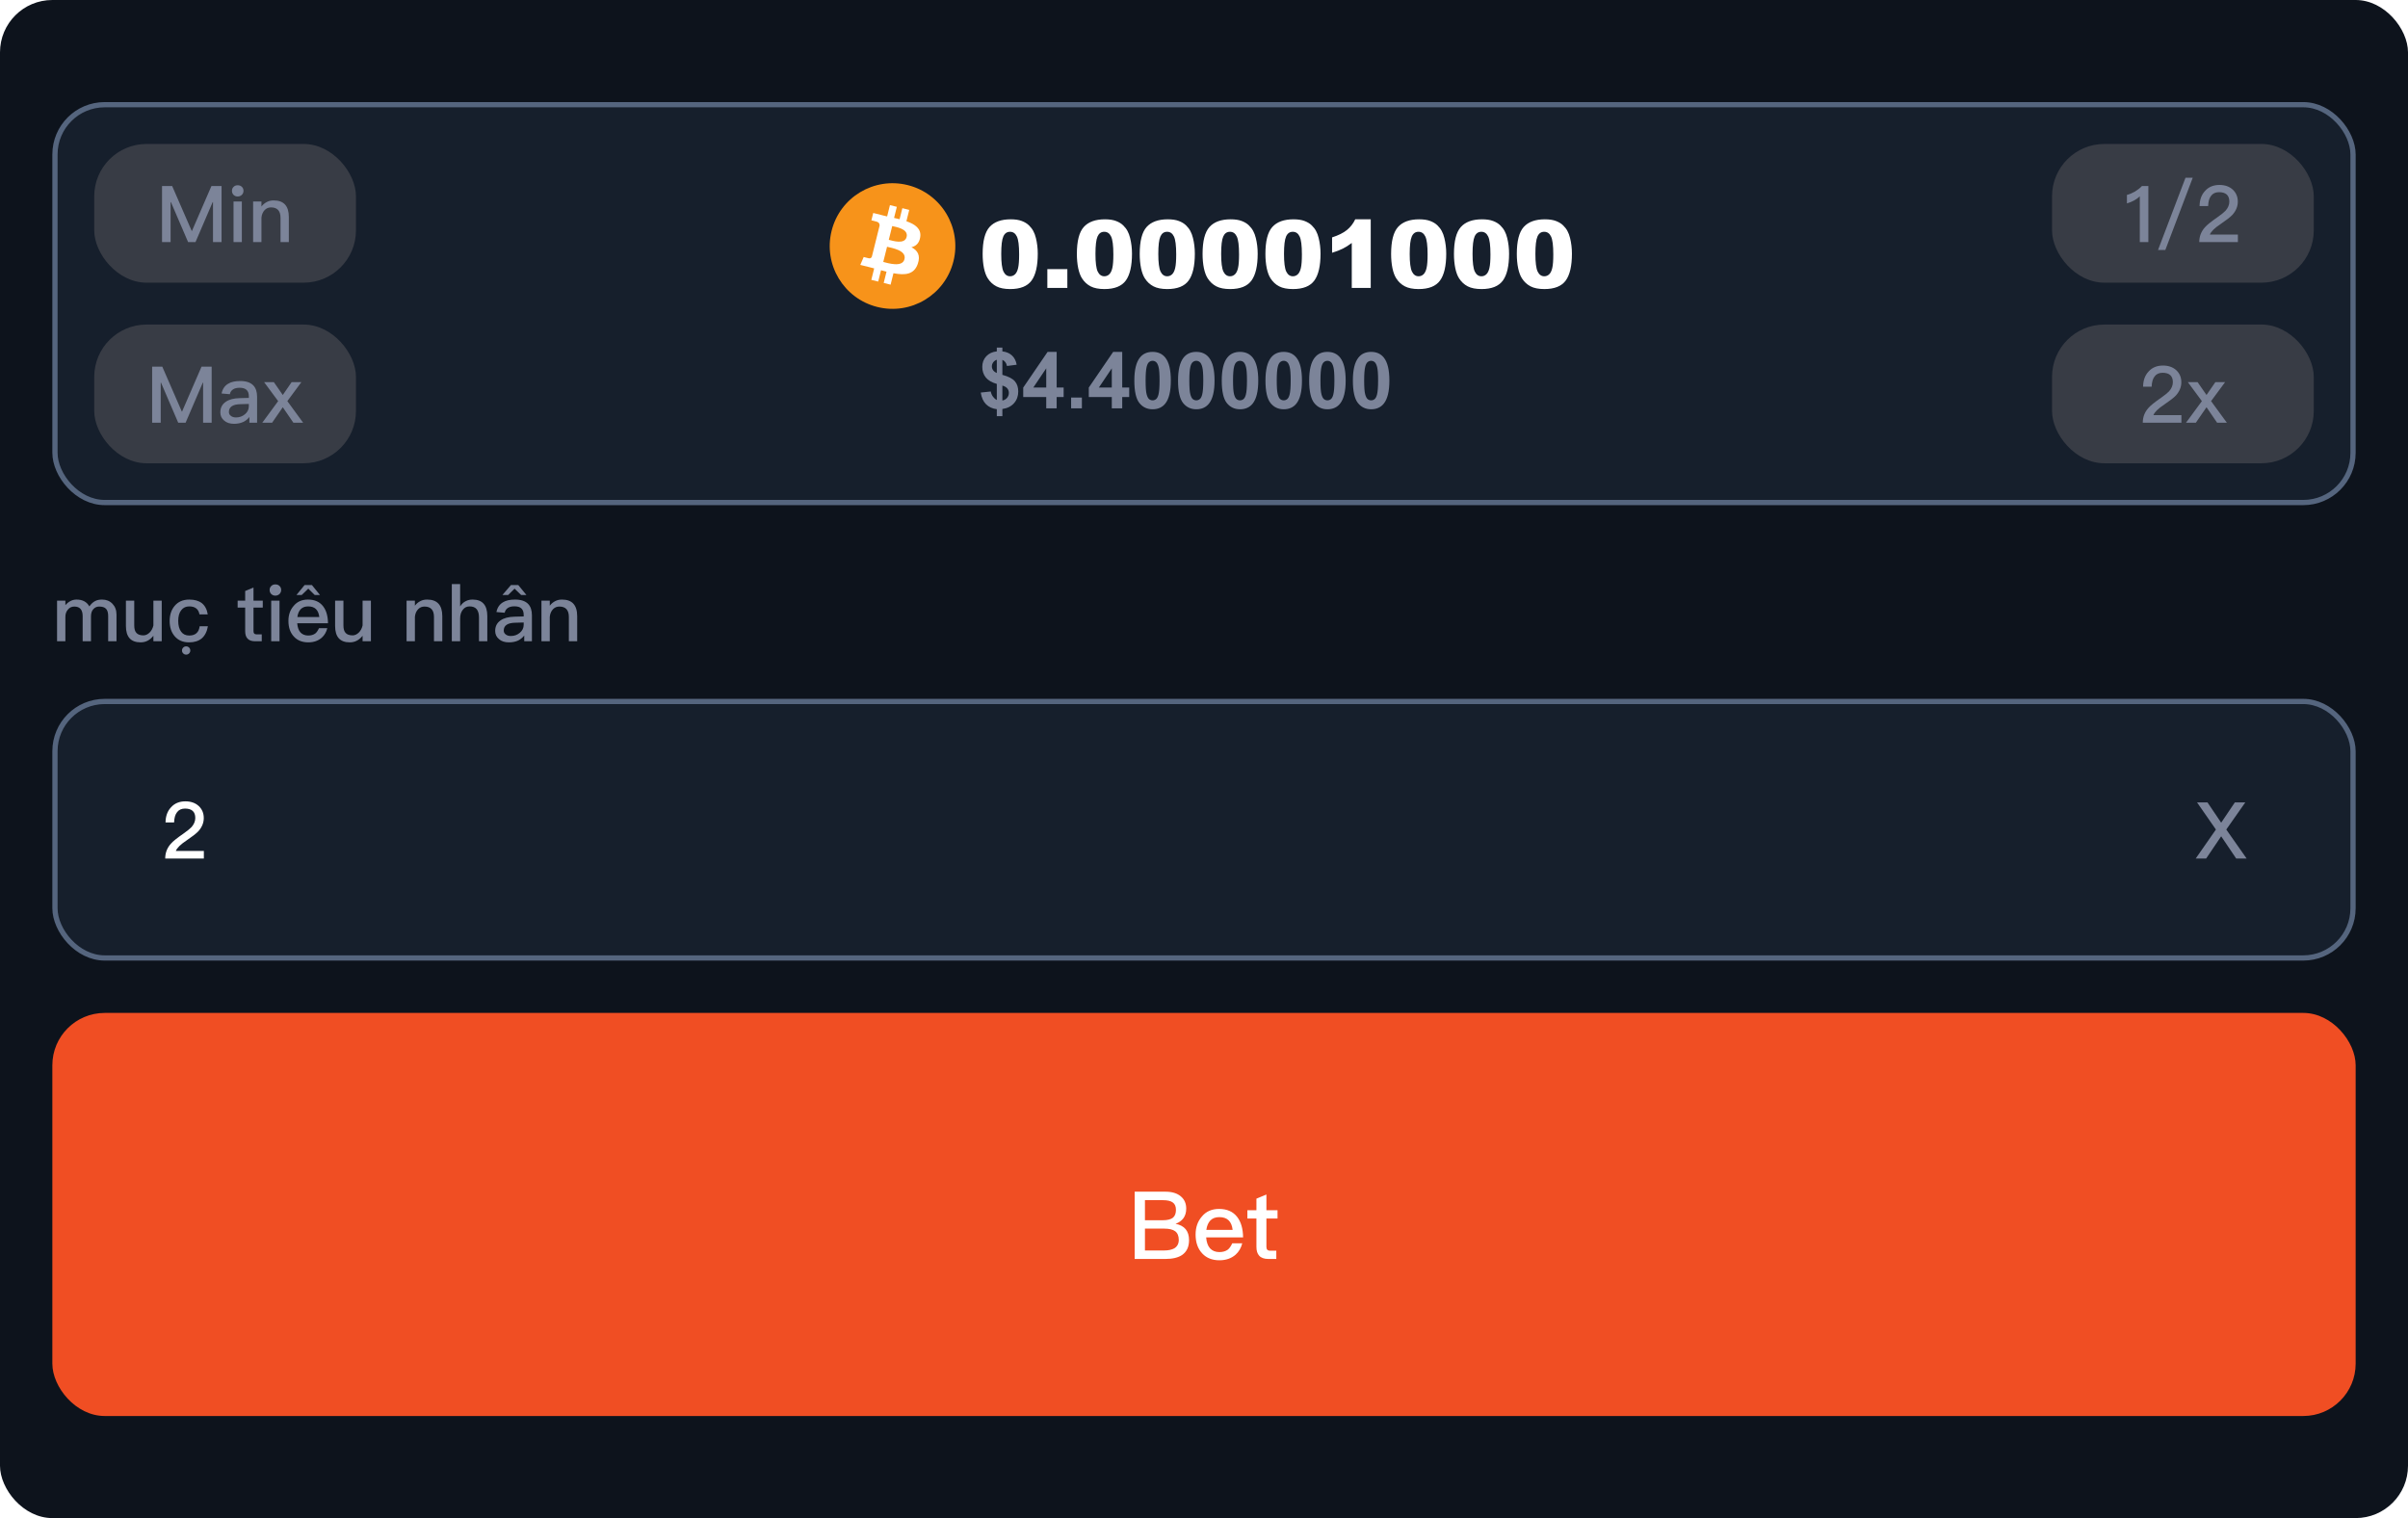 <svg width="460" height="290" viewBox="0 0 460 290" fill="none" xmlns="http://www.w3.org/2000/svg">
<rect width="460" height="290" rx="10" fill="#0D131C"/>
<rect x="10.5" y="20" width="439" height="76" rx="9.5" fill="#161F2C"/>
<rect x="18" y="27.5" width="50" height="26.5" rx="10" fill="#383C45"/>
<path d="M30.954 35.54H32.889L36.624 44.12H36.669L40.389 35.54H42.324V46.25H40.689V38.6H40.629L37.344 46.25H35.934L32.649 38.6H32.589V46.25H30.954V35.54ZM45.406 35.39C45.721 35.39 45.991 35.48 46.201 35.69C46.411 35.885 46.516 36.14 46.516 36.455C46.516 36.77 46.396 37.025 46.186 37.235C45.976 37.43 45.706 37.535 45.406 37.535C45.091 37.535 44.836 37.43 44.626 37.235C44.416 37.025 44.311 36.755 44.311 36.455C44.311 36.14 44.416 35.885 44.626 35.69C44.836 35.48 45.091 35.39 45.406 35.39ZM44.611 38.495H46.201V46.25H44.611V38.495ZM52.283 38.285C54.203 38.285 55.178 39.335 55.178 41.465V46.25H53.588V41.6C53.588 40.28 52.973 39.62 51.773 39.62C51.323 39.62 50.918 39.77 50.588 40.1C50.228 40.46 50.003 40.955 49.943 41.585V46.25H48.353V38.495H49.943V39.455C50.243 39.065 50.588 38.78 50.978 38.585C51.368 38.375 51.803 38.285 52.283 38.285Z" fill="#7C8499"/>
<rect x="18" y="62" width="50" height="26.5" rx="10" fill="#383C45"/>
<path d="M29.065 70.04H31L34.735 78.62H34.78L38.5 70.04H40.435V80.75H38.8V73.1H38.74L35.455 80.75H34.045L30.76 73.1H30.7V80.75H29.065V70.04ZM45.886 72.785C47.026 72.785 47.866 73.07 48.406 73.64C48.871 74.135 49.111 74.855 49.111 75.8V80.75H47.641V79.655C47.341 80.045 46.966 80.36 46.516 80.585C46.006 80.825 45.406 80.96 44.716 80.96C43.906 80.96 43.276 80.75 42.826 80.345C42.331 79.94 42.091 79.415 42.091 78.77C42.091 77.9 42.436 77.225 43.126 76.76C43.756 76.31 44.656 76.085 45.796 76.055L47.536 76.01V75.695C47.536 74.615 46.951 74.075 45.781 74.075C45.286 74.075 44.881 74.165 44.581 74.345C44.221 74.555 43.996 74.87 43.906 75.305L42.331 75.17C42.496 74.33 42.916 73.7 43.576 73.31C44.146 72.95 44.926 72.785 45.886 72.785ZM47.536 77.165L45.901 77.21C44.446 77.24 43.726 77.75 43.726 78.71C43.726 79.01 43.846 79.25 44.101 79.445C44.341 79.64 44.671 79.745 45.076 79.745C45.751 79.745 46.321 79.535 46.801 79.13C47.281 78.725 47.536 78.215 47.536 77.615V77.165ZM50.451 72.995H52.311L54.021 75.455L55.716 72.995H57.576L54.891 76.625L57.906 80.75H56.046L54.021 77.795L51.981 80.75H50.106L53.136 76.625L50.451 72.995Z" fill="#7C8499"/>
<g clip-path="url(#clip0_30_5855)">
<g clip-path="url(#clip1_30_5855)">
<path d="M182.139 49.903C180.537 56.331 174.026 60.244 167.596 58.641C161.169 57.038 157.257 50.526 158.861 44.098C160.463 37.669 166.974 33.756 173.401 35.359C179.83 36.962 183.742 43.474 182.139 49.903L182.139 49.903H182.139Z" fill="#F7931A"/>
<path d="M175.791 45.29C176.03 43.693 174.815 42.835 173.152 42.262L173.691 40.099L172.375 39.771L171.85 41.877C171.503 41.791 171.148 41.71 170.794 41.629L171.323 39.509L170.007 39.181L169.468 41.343C169.181 41.278 168.9 41.214 168.627 41.145L168.628 41.139L166.813 40.685L166.462 42.092C166.462 42.092 167.439 42.316 167.419 42.329C167.952 42.462 168.048 42.816 168.032 43.095L167.418 45.56C167.455 45.569 167.502 45.583 167.555 45.604C167.511 45.593 167.464 45.581 167.416 45.569L166.554 49.021C166.489 49.183 166.324 49.427 165.951 49.334C165.964 49.353 164.994 49.095 164.994 49.095L164.34 50.603L166.054 51.03C166.373 51.11 166.685 51.194 166.993 51.272L166.448 53.46L167.763 53.788L168.303 51.623C168.662 51.721 169.011 51.811 169.352 51.896L168.814 54.05L170.131 54.379L170.676 52.195C172.921 52.62 174.61 52.448 175.32 50.417C175.893 48.782 175.292 47.839 174.111 47.224C174.971 47.025 175.619 46.459 175.792 45.291L175.792 45.29L175.791 45.29ZM172.783 49.509C172.376 51.144 169.623 50.26 168.73 50.039L169.453 47.14C170.346 47.363 173.208 47.804 172.783 49.509H172.783ZM173.19 45.267C172.819 46.754 170.527 45.998 169.784 45.813L170.44 43.184C171.183 43.369 173.577 43.715 173.19 45.267H173.19Z" fill="white"/>
</g>
<path d="M187.715 48.505C187.715 46.056 188.154 44.342 189.033 43.363C189.918 42.385 191.263 41.895 193.067 41.895C193.935 41.895 194.646 42.004 195.203 42.221C195.76 42.432 196.214 42.71 196.565 43.056C196.917 43.395 197.192 43.756 197.392 44.137C197.597 44.512 197.761 44.951 197.884 45.455C198.124 46.416 198.244 47.418 198.244 48.461C198.244 50.799 197.849 52.51 197.058 53.594C196.267 54.678 194.904 55.22 192.971 55.22C191.887 55.22 191.011 55.047 190.343 54.701C189.675 54.355 189.127 53.849 188.699 53.181C188.389 52.706 188.146 52.059 187.97 51.238C187.8 50.412 187.715 49.501 187.715 48.505ZM191.266 48.514C191.266 50.154 191.409 51.276 191.696 51.88C191.989 52.477 192.411 52.776 192.962 52.776C193.325 52.776 193.639 52.65 193.902 52.398C194.172 52.141 194.368 51.736 194.491 51.185C194.62 50.635 194.685 49.776 194.685 48.61C194.685 46.899 194.538 45.751 194.245 45.165C193.958 44.573 193.524 44.277 192.944 44.277C192.353 44.277 191.925 44.579 191.661 45.183C191.397 45.78 191.266 46.891 191.266 48.514ZM200.072 51.414H203.896V55H200.072V51.414ZM205.715 48.505C205.715 46.056 206.154 44.342 207.033 43.363C207.918 42.385 209.263 41.895 211.067 41.895C211.935 41.895 212.646 42.004 213.203 42.221C213.76 42.432 214.214 42.71 214.565 43.056C214.917 43.395 215.192 43.756 215.392 44.137C215.597 44.512 215.761 44.951 215.884 45.455C216.124 46.416 216.244 47.418 216.244 48.461C216.244 50.799 215.849 52.51 215.058 53.594C214.267 54.678 212.904 55.22 210.971 55.22C209.887 55.22 209.011 55.047 208.343 54.701C207.675 54.355 207.127 53.849 206.699 53.181C206.389 52.706 206.146 52.059 205.97 51.238C205.8 50.412 205.715 49.501 205.715 48.505ZM209.266 48.514C209.266 50.154 209.409 51.276 209.696 51.88C209.989 52.477 210.411 52.776 210.962 52.776C211.325 52.776 211.639 52.65 211.902 52.398C212.172 52.141 212.368 51.736 212.491 51.185C212.62 50.635 212.685 49.776 212.685 48.61C212.685 46.899 212.538 45.751 212.245 45.165C211.958 44.573 211.524 44.277 210.944 44.277C210.353 44.277 209.925 44.579 209.661 45.183C209.397 45.78 209.266 46.891 209.266 48.514ZM217.721 48.505C217.721 46.056 218.16 44.342 219.039 43.363C219.924 42.385 221.269 41.895 223.073 41.895C223.94 41.895 224.652 42.004 225.209 42.221C225.766 42.432 226.22 42.71 226.571 43.056C226.923 43.395 227.198 43.756 227.397 44.137C227.603 44.512 227.767 44.951 227.89 45.455C228.13 46.416 228.25 47.418 228.25 48.461C228.25 50.799 227.854 52.51 227.063 53.594C226.272 54.678 224.91 55.22 222.977 55.22C221.893 55.22 221.017 55.047 220.349 54.701C219.681 54.355 219.133 53.849 218.705 53.181C218.395 52.706 218.151 52.059 217.976 51.238C217.806 50.412 217.721 49.501 217.721 48.505ZM221.271 48.514C221.271 50.154 221.415 51.276 221.702 51.88C221.995 52.477 222.417 52.776 222.968 52.776C223.331 52.776 223.645 52.65 223.908 52.398C224.178 52.141 224.374 51.736 224.497 51.185C224.626 50.635 224.69 49.776 224.69 48.61C224.69 46.899 224.544 45.751 224.251 45.165C223.964 44.573 223.53 44.277 222.95 44.277C222.358 44.277 221.931 44.579 221.667 45.183C221.403 45.78 221.271 46.891 221.271 48.514ZM229.727 48.505C229.727 46.056 230.166 44.342 231.045 43.363C231.93 42.385 233.274 41.895 235.079 41.895C235.946 41.895 236.658 42.004 237.215 42.221C237.771 42.432 238.226 42.71 238.577 43.056C238.929 43.395 239.204 43.756 239.403 44.137C239.608 44.512 239.772 44.951 239.896 45.455C240.136 46.416 240.256 47.418 240.256 48.461C240.256 50.799 239.86 52.51 239.069 53.594C238.278 54.678 236.916 55.22 234.982 55.22C233.898 55.22 233.022 55.047 232.354 54.701C231.687 54.355 231.139 53.849 230.711 53.181C230.4 52.706 230.157 52.059 229.981 51.238C229.812 50.412 229.727 49.501 229.727 48.505ZM233.277 48.514C233.277 50.154 233.421 51.276 233.708 51.88C234.001 52.477 234.423 52.776 234.974 52.776C235.337 52.776 235.65 52.65 235.914 52.398C236.184 52.141 236.38 51.736 236.503 51.185C236.632 50.635 236.696 49.776 236.696 48.61C236.696 46.899 236.55 45.751 236.257 45.165C235.97 44.573 235.536 44.277 234.956 44.277C234.364 44.277 233.937 44.579 233.673 45.183C233.409 45.78 233.277 46.891 233.277 48.514ZM241.732 48.505C241.732 46.056 242.172 44.342 243.051 43.363C243.936 42.385 245.28 41.895 247.085 41.895C247.952 41.895 248.664 42.004 249.221 42.221C249.777 42.432 250.231 42.71 250.583 43.056C250.935 43.395 251.21 43.756 251.409 44.137C251.614 44.512 251.778 44.951 251.901 45.455C252.142 46.416 252.262 47.418 252.262 48.461C252.262 50.799 251.866 52.51 251.075 53.594C250.284 54.678 248.922 55.22 246.988 55.22C245.904 55.22 245.028 55.047 244.36 54.701C243.692 54.355 243.145 53.849 242.717 53.181C242.406 52.706 242.163 52.059 241.987 51.238C241.817 50.412 241.732 49.501 241.732 48.505ZM245.283 48.514C245.283 50.154 245.427 51.276 245.714 51.88C246.007 52.477 246.429 52.776 246.979 52.776C247.343 52.776 247.656 52.65 247.92 52.398C248.189 52.141 248.386 51.736 248.509 51.185C248.638 50.635 248.702 49.776 248.702 48.61C248.702 46.899 248.556 45.751 248.263 45.165C247.976 44.573 247.542 44.277 246.962 44.277C246.37 44.277 245.942 44.579 245.679 45.183C245.415 45.78 245.283 46.891 245.283 48.514ZM261.851 41.895V55H258.229V46.413C257.644 46.858 257.075 47.219 256.524 47.494C255.979 47.77 255.294 48.033 254.468 48.285V45.35C255.687 44.957 256.633 44.485 257.307 43.935C257.98 43.384 258.508 42.704 258.889 41.895H261.851ZM265.744 48.505C265.744 46.056 266.184 44.342 267.062 43.363C267.947 42.385 269.292 41.895 271.097 41.895C271.964 41.895 272.676 42.004 273.232 42.221C273.789 42.432 274.243 42.71 274.595 43.056C274.946 43.395 275.222 43.756 275.421 44.137C275.626 44.512 275.79 44.951 275.913 45.455C276.153 46.416 276.273 47.418 276.273 48.461C276.273 50.799 275.878 52.51 275.087 53.594C274.296 54.678 272.934 55.22 271 55.22C269.916 55.22 269.04 55.047 268.372 54.701C267.704 54.355 267.156 53.849 266.729 53.181C266.418 52.706 266.175 52.059 265.999 51.238C265.829 50.412 265.744 49.501 265.744 48.505ZM269.295 48.514C269.295 50.154 269.438 51.276 269.726 51.88C270.019 52.477 270.44 52.776 270.991 52.776C271.354 52.776 271.668 52.65 271.932 52.398C272.201 52.141 272.397 51.736 272.521 51.185C272.649 50.635 272.714 49.776 272.714 48.61C272.714 46.899 272.567 45.751 272.274 45.165C271.987 44.573 271.554 44.277 270.974 44.277C270.382 44.277 269.954 44.579 269.69 45.183C269.427 45.78 269.295 46.891 269.295 48.514ZM277.75 48.505C277.75 46.056 278.189 44.342 279.068 43.363C279.953 42.385 281.298 41.895 283.103 41.895C283.97 41.895 284.682 42.004 285.238 42.221C285.795 42.432 286.249 42.71 286.601 43.056C286.952 43.395 287.228 43.756 287.427 44.137C287.632 44.512 287.796 44.951 287.919 45.455C288.159 46.416 288.279 47.418 288.279 48.461C288.279 50.799 287.884 52.51 287.093 53.594C286.302 54.678 284.939 55.22 283.006 55.22C281.922 55.22 281.046 55.047 280.378 54.701C279.71 54.355 279.162 53.849 278.734 53.181C278.424 52.706 278.181 52.059 278.005 51.238C277.835 50.412 277.75 49.501 277.75 48.505ZM281.301 48.514C281.301 50.154 281.444 51.276 281.731 51.88C282.024 52.477 282.446 52.776 282.997 52.776C283.36 52.776 283.674 52.65 283.938 52.398C284.207 52.141 284.403 51.736 284.526 51.185C284.655 50.635 284.72 49.776 284.72 48.61C284.72 46.899 284.573 45.751 284.28 45.165C283.993 44.573 283.56 44.277 282.979 44.277C282.388 44.277 281.96 44.579 281.696 45.183C281.433 45.78 281.301 46.891 281.301 48.514ZM289.756 48.505C289.756 46.056 290.195 44.342 291.074 43.363C291.959 42.385 293.304 41.895 295.108 41.895C295.976 41.895 296.688 42.004 297.244 42.221C297.801 42.432 298.255 42.71 298.606 43.056C298.958 43.395 299.233 43.756 299.433 44.137C299.638 44.512 299.802 44.951 299.925 45.455C300.165 46.416 300.285 47.418 300.285 48.461C300.285 50.799 299.89 52.51 299.099 53.594C298.308 54.678 296.945 55.22 295.012 55.22C293.928 55.22 293.052 55.047 292.384 54.701C291.716 54.355 291.168 53.849 290.74 53.181C290.43 52.706 290.187 52.059 290.011 51.238C289.841 50.412 289.756 49.501 289.756 48.505ZM293.307 48.514C293.307 50.154 293.45 51.276 293.737 51.88C294.03 52.477 294.452 52.776 295.003 52.776C295.366 52.776 295.68 52.65 295.943 52.398C296.213 52.141 296.409 51.736 296.532 51.185C296.661 50.635 296.726 49.776 296.726 48.61C296.726 46.899 296.579 45.751 296.286 45.165C295.999 44.573 295.565 44.277 294.985 44.277C294.394 44.277 293.966 44.579 293.702 45.183C293.438 45.78 293.307 46.891 293.307 48.514Z" fill="white"/>
<path d="M190.421 76.411V73.342C189.464 73.068 188.761 72.656 188.312 72.104C187.867 71.547 187.645 70.874 187.645 70.082C187.645 69.282 187.896 68.61 188.399 68.068C188.907 67.522 189.581 67.207 190.421 67.124V66.398H191.483V67.124C192.259 67.216 192.877 67.482 193.336 67.922C193.795 68.356 194.088 68.94 194.215 69.672L192.362 69.914C192.25 69.338 191.957 68.947 191.483 68.742V71.606C192.655 71.923 193.453 72.336 193.878 72.844C194.303 73.347 194.515 73.994 194.515 74.785C194.515 75.668 194.247 76.413 193.709 77.019C193.177 77.624 192.435 77.995 191.483 78.132V79.501H190.421V78.168C189.576 78.066 188.89 77.751 188.363 77.224C187.835 76.696 187.499 75.952 187.352 74.99L189.264 74.785C189.342 75.175 189.488 75.512 189.703 75.795C189.918 76.079 190.157 76.284 190.421 76.411ZM190.421 68.72C190.133 68.818 189.903 68.984 189.732 69.218C189.562 69.453 189.476 69.711 189.476 69.995C189.476 70.253 189.554 70.495 189.71 70.72C189.867 70.939 190.104 71.118 190.421 71.254V68.72ZM191.483 76.513C191.849 76.445 192.147 76.276 192.376 76.008C192.606 75.734 192.721 75.415 192.721 75.048C192.721 74.721 192.623 74.44 192.428 74.206C192.237 73.967 191.922 73.784 191.483 73.657V76.513ZM199.862 78V75.839H195.467V74.038L200.125 67.219H201.854V74.03H203.187V75.839H201.854V78H199.862ZM199.862 74.03V70.361L197.394 74.03H199.862ZM204.615 78V75.942H206.673V78H204.615ZM212.386 78V75.839H207.992V74.038L212.65 67.219H214.378V74.03H215.711V75.839H214.378V78H212.386ZM212.386 74.03V70.361L209.918 74.03H212.386ZM220.179 67.219C221.219 67.219 222.032 67.59 222.618 68.332C223.316 69.211 223.666 70.668 223.666 72.705C223.666 74.736 223.314 76.196 222.611 77.085C222.03 77.817 221.219 78.183 220.179 78.183C219.134 78.183 218.292 77.783 217.652 76.982C217.013 76.176 216.693 74.743 216.693 72.683C216.693 70.661 217.044 69.206 217.748 68.317C218.329 67.585 219.139 67.219 220.179 67.219ZM220.179 68.925C219.93 68.925 219.708 69.006 219.513 69.167C219.317 69.323 219.166 69.606 219.059 70.017C218.917 70.549 218.846 71.445 218.846 72.705C218.846 73.964 218.91 74.831 219.037 75.305C219.164 75.773 219.322 76.086 219.513 76.242C219.708 76.398 219.93 76.477 220.179 76.477C220.428 76.477 220.65 76.398 220.846 76.242C221.041 76.081 221.192 75.795 221.3 75.385C221.441 74.858 221.512 73.964 221.512 72.705C221.512 71.445 221.449 70.581 221.322 70.112C221.195 69.638 221.034 69.323 220.838 69.167C220.648 69.006 220.428 68.925 220.179 68.925ZM228.529 67.219C229.569 67.219 230.382 67.59 230.968 68.332C231.666 69.211 232.015 70.668 232.015 72.705C232.015 74.736 231.664 76.196 230.96 77.085C230.379 77.817 229.569 78.183 228.529 78.183C227.484 78.183 226.642 77.783 226.002 76.982C225.362 76.176 225.042 74.743 225.042 72.683C225.042 70.661 225.394 69.206 226.097 68.317C226.678 67.585 227.489 67.219 228.529 67.219ZM228.529 68.925C228.28 68.925 228.058 69.006 227.862 69.167C227.667 69.323 227.516 69.606 227.408 70.017C227.267 70.549 227.196 71.445 227.196 72.705C227.196 73.964 227.259 74.831 227.386 75.305C227.513 75.773 227.672 76.086 227.862 76.242C228.058 76.398 228.28 76.477 228.529 76.477C228.778 76.477 229 76.398 229.195 76.242C229.391 76.081 229.542 75.795 229.649 75.385C229.791 74.858 229.862 73.964 229.862 72.705C229.862 71.445 229.798 70.581 229.671 70.112C229.544 69.638 229.383 69.323 229.188 69.167C228.998 69.006 228.778 68.925 228.529 68.925ZM236.878 67.219C237.918 67.219 238.731 67.59 239.317 68.332C240.016 69.211 240.365 70.668 240.365 72.705C240.365 74.736 240.013 76.196 239.31 77.085C238.729 77.817 237.918 78.183 236.878 78.183C235.833 78.183 234.991 77.783 234.352 76.982C233.712 76.176 233.392 74.743 233.392 72.683C233.392 70.661 233.744 69.206 234.447 68.317C235.028 67.585 235.838 67.219 236.878 67.219ZM236.878 68.925C236.629 68.925 236.407 69.006 236.212 69.167C236.017 69.323 235.865 69.606 235.758 70.017C235.616 70.549 235.545 71.445 235.545 72.705C235.545 73.964 235.609 74.831 235.736 75.305C235.863 75.773 236.021 76.086 236.212 76.242C236.407 76.398 236.629 76.477 236.878 76.477C237.127 76.477 237.35 76.398 237.545 76.242C237.74 76.081 237.892 75.795 237.999 75.385C238.141 74.858 238.211 73.964 238.211 72.705C238.211 71.445 238.148 70.581 238.021 70.112C237.894 69.638 237.733 69.323 237.538 69.167C237.347 69.006 237.127 68.925 236.878 68.925ZM245.228 67.219C246.268 67.219 247.081 67.59 247.667 68.332C248.365 69.211 248.714 70.668 248.714 72.705C248.714 74.736 248.363 76.196 247.66 77.085C247.079 77.817 246.268 78.183 245.228 78.183C244.183 78.183 243.341 77.783 242.701 76.982C242.062 76.176 241.742 74.743 241.742 72.683C241.742 70.661 242.093 69.206 242.796 68.317C243.377 67.585 244.188 67.219 245.228 67.219ZM245.228 68.925C244.979 68.925 244.757 69.006 244.562 69.167C244.366 69.323 244.215 69.606 244.107 70.017C243.966 70.549 243.895 71.445 243.895 72.705C243.895 73.964 243.958 74.831 244.085 75.305C244.212 75.773 244.371 76.086 244.562 76.242C244.757 76.398 244.979 76.477 245.228 76.477C245.477 76.477 245.699 76.398 245.895 76.242C246.09 76.081 246.241 75.795 246.349 75.385C246.49 74.858 246.561 73.964 246.561 72.705C246.561 71.445 246.498 70.581 246.371 70.112C246.244 69.638 246.083 69.323 245.887 69.167C245.697 69.006 245.477 68.925 245.228 68.925ZM253.578 67.219C254.618 67.219 255.431 67.59 256.017 68.332C256.715 69.211 257.064 70.668 257.064 72.705C257.064 74.736 256.712 76.196 256.009 77.085C255.428 77.817 254.618 78.183 253.578 78.183C252.533 78.183 251.69 77.783 251.051 76.982C250.411 76.176 250.091 74.743 250.091 72.683C250.091 70.661 250.443 69.206 251.146 68.317C251.727 67.585 252.538 67.219 253.578 67.219ZM253.578 68.925C253.329 68.925 253.106 69.006 252.911 69.167C252.716 69.323 252.564 69.606 252.457 70.017C252.315 70.549 252.245 71.445 252.245 72.705C252.245 73.964 252.308 74.831 252.435 75.305C252.562 75.773 252.721 76.086 252.911 76.242C253.106 76.398 253.329 76.477 253.578 76.477C253.827 76.477 254.049 76.398 254.244 76.242C254.439 76.081 254.591 75.795 254.698 75.385C254.84 74.858 254.911 73.964 254.911 72.705C254.911 71.445 254.847 70.581 254.72 70.112C254.593 69.638 254.432 69.323 254.237 69.167C254.046 69.006 253.827 68.925 253.578 68.925ZM261.927 67.219C262.967 67.219 263.78 67.59 264.366 68.332C265.064 69.211 265.414 70.668 265.414 72.705C265.414 74.736 265.062 76.196 264.359 77.085C263.778 77.817 262.967 78.183 261.927 78.183C260.882 78.183 260.04 77.783 259.4 76.982C258.761 76.176 258.441 74.743 258.441 72.683C258.441 70.661 258.792 69.206 259.496 68.317C260.077 67.585 260.887 67.219 261.927 67.219ZM261.927 68.925C261.678 68.925 261.456 69.006 261.261 69.167C261.065 69.323 260.914 69.606 260.807 70.017C260.665 70.549 260.594 71.445 260.594 72.705C260.594 73.964 260.658 74.831 260.785 75.305C260.912 75.773 261.07 76.086 261.261 76.242C261.456 76.398 261.678 76.477 261.927 76.477C262.176 76.477 262.398 76.398 262.594 76.242C262.789 76.081 262.94 75.795 263.048 75.385C263.189 74.858 263.26 73.964 263.26 72.705C263.26 71.445 263.197 70.581 263.07 70.112C262.943 69.638 262.782 69.323 262.586 69.167C262.396 69.006 262.176 68.925 261.927 68.925Z" fill="#7C8499"/>
</g>
<rect x="392" y="27.5" width="50" height="26.5" rx="10" fill="#383C45"/>
<path d="M409.171 35.54H410.401V46.25H408.766V37.505C408.121 38.12 407.296 38.57 406.306 38.855V37.235C406.786 37.115 407.281 36.905 407.821 36.605C408.361 36.275 408.811 35.93 409.171 35.54ZM417.499 33.95H418.879L413.644 47.75H412.249L417.499 33.95ZM423.979 35.33C424.999 35.33 425.854 35.615 426.514 36.215C427.159 36.815 427.489 37.58 427.489 38.525C427.489 39.455 427.129 40.295 426.439 41.06C426.019 41.495 425.284 42.065 424.219 42.785C423.064 43.55 422.374 44.225 422.149 44.81H427.504V46.25H420.124C420.124 45.185 420.469 44.255 421.189 43.445C421.579 42.98 422.389 42.335 423.604 41.495C424.324 40.985 424.834 40.58 425.134 40.265C425.614 39.725 425.869 39.14 425.869 38.51C425.869 37.91 425.704 37.46 425.374 37.16C425.044 36.86 424.549 36.71 423.919 36.71C423.244 36.71 422.734 36.935 422.389 37.4C422.029 37.85 421.849 38.495 421.819 39.365H420.184C420.199 38.165 420.544 37.205 421.219 36.485C421.909 35.705 422.839 35.33 423.979 35.33Z" fill="#7C8499"/>
<rect x="392" y="62" width="50" height="26.5" rx="10" fill="#383C45"/>
<path d="M413.191 69.83C414.211 69.83 415.066 70.115 415.726 70.715C416.371 71.315 416.701 72.08 416.701 73.025C416.701 73.955 416.341 74.795 415.651 75.56C415.231 75.995 414.496 76.565 413.431 77.285C412.276 78.05 411.586 78.725 411.361 79.31H416.716V80.75H409.336C409.336 79.685 409.681 78.755 410.401 77.945C410.791 77.48 411.601 76.835 412.816 75.995C413.536 75.485 414.046 75.08 414.346 74.765C414.826 74.225 415.081 73.64 415.081 73.01C415.081 72.41 414.916 71.96 414.586 71.66C414.256 71.36 413.761 71.21 413.131 71.21C412.456 71.21 411.946 71.435 411.601 71.9C411.241 72.35 411.061 72.995 411.031 73.865H409.396C409.411 72.665 409.756 71.705 410.431 70.985C411.121 70.205 412.051 69.83 413.191 69.83ZM417.94 72.995H419.8L421.51 75.455L423.205 72.995H425.065L422.38 76.625L425.395 80.75H423.535L421.51 77.795L419.47 80.75H417.595L420.625 76.625L417.94 72.995Z" fill="#7C8499"/>
<rect x="10.5" y="20" width="439" height="76" rx="9.5" stroke="#55657E"/>
<path d="M14.62 114.535C15.76 114.535 16.585 114.97 17.065 115.84C17.41 115.36 17.785 115.015 18.175 114.82C18.535 114.625 18.97 114.535 19.495 114.535C20.29 114.535 20.95 114.79 21.475 115.33C21.985 115.855 22.255 116.545 22.255 117.415V122.5H20.665V117.685C20.665 117.055 20.53 116.59 20.26 116.305C19.99 116.005 19.54 115.87 18.94 115.87C18.49 115.87 18.13 116.035 17.83 116.365C17.53 116.695 17.38 117.16 17.38 117.73V122.5H15.79V117.7C15.79 116.47 15.25 115.87 14.2 115.87C13.69 115.87 13.27 116.065 12.97 116.455C12.64 116.83 12.49 117.295 12.49 117.835V122.5H10.9V114.745H12.49V115.6C13.12 114.88 13.84 114.535 14.62 114.535ZM24.054 114.745H25.644V119.47C25.644 120.13 25.779 120.61 26.064 120.91C26.334 121.21 26.784 121.375 27.399 121.375C27.819 121.375 28.194 121.195 28.554 120.865C28.914 120.52 29.169 120.055 29.304 119.485V114.745H30.894V122.5H29.304V121.45C28.644 122.29 27.834 122.71 26.859 122.71C24.984 122.71 24.054 121.66 24.054 119.575V114.745ZM35.562 123.475C35.772 123.475 35.967 123.55 36.117 123.7C36.267 123.85 36.356 124.045 36.356 124.27C36.356 124.48 36.267 124.675 36.117 124.825C35.967 124.975 35.772 125.05 35.562 125.05C35.337 125.05 35.157 124.975 35.007 124.825C34.842 124.675 34.767 124.48 34.767 124.27C34.767 124.045 34.842 123.85 35.007 123.7C35.157 123.55 35.337 123.475 35.562 123.475ZM36.161 114.535C37.151 114.535 37.947 114.76 38.547 115.21C39.147 115.69 39.536 116.41 39.687 117.37H38.111C38.007 116.845 37.797 116.455 37.467 116.215C37.136 115.96 36.702 115.84 36.161 115.84C35.502 115.84 34.992 116.08 34.617 116.575C34.227 117.055 34.047 117.745 34.047 118.615C34.047 119.485 34.227 120.175 34.602 120.67C34.947 121.15 35.456 121.405 36.147 121.405C37.331 121.405 37.992 120.805 38.142 119.635H39.717C39.536 120.67 39.132 121.45 38.532 121.96C37.931 122.455 37.121 122.71 36.132 122.71C34.947 122.71 34.032 122.32 33.371 121.54C32.727 120.79 32.411 119.83 32.411 118.63C32.411 117.46 32.727 116.5 33.356 115.75C34.032 114.94 34.962 114.535 36.161 114.535ZM48.426 112.24V114.745H50.196V116.065H48.426V120.565C48.426 120.775 48.471 120.925 48.561 121.03C48.651 121.12 48.786 121.18 48.981 121.18H50.001V122.5H48.726C48.066 122.5 47.571 122.32 47.271 121.975C46.971 121.645 46.836 121.18 46.836 120.565V116.065H45.396V114.745H46.836V112.9L48.426 112.24ZM52.601 111.64C52.916 111.64 53.186 111.73 53.396 111.94C53.606 112.135 53.711 112.39 53.711 112.705C53.711 113.02 53.591 113.275 53.381 113.485C53.171 113.68 52.901 113.785 52.601 113.785C52.286 113.785 52.031 113.68 51.821 113.485C51.611 113.275 51.506 113.005 51.506 112.705C51.506 112.39 51.611 112.135 51.821 111.94C52.031 111.73 52.286 111.64 52.601 111.64ZM51.806 114.745H53.396V122.5H51.806V114.745ZM58.188 111.76H59.583L61.128 113.665H60.123L58.893 112.45L57.633 113.665H56.628L58.188 111.76ZM58.833 114.535C60.093 114.535 61.068 114.955 61.728 115.825C62.328 116.605 62.643 117.685 62.658 119.065H56.778C56.838 119.815 57.033 120.4 57.393 120.805C57.753 121.195 58.248 121.405 58.878 121.405C59.433 121.405 59.883 121.27 60.228 121.015C60.498 120.805 60.723 120.46 60.933 120.01H62.523C62.343 120.73 61.998 121.345 61.458 121.825C60.783 122.41 59.928 122.71 58.893 122.71C57.753 122.71 56.838 122.35 56.178 121.645C55.458 120.895 55.098 119.89 55.098 118.615C55.098 117.46 55.428 116.5 56.118 115.72C56.778 114.925 57.693 114.535 58.833 114.535ZM58.878 115.84C58.278 115.84 57.813 116.005 57.453 116.365C57.123 116.71 56.898 117.205 56.808 117.865H60.993C60.843 116.515 60.138 115.84 58.878 115.84ZM64.015 114.745H65.605V119.47C65.605 120.13 65.74 120.61 66.025 120.91C66.295 121.21 66.745 121.375 67.36 121.375C67.78 121.375 68.155 121.195 68.515 120.865C68.875 120.52 69.13 120.055 69.265 119.485V114.745H70.855V122.5H69.265V121.45C68.605 122.29 67.795 122.71 66.82 122.71C64.945 122.71 64.015 121.66 64.015 119.575V114.745ZM81.598 114.535C83.518 114.535 84.493 115.585 84.493 117.715V122.5H82.903V117.85C82.903 116.53 82.288 115.87 81.088 115.87C80.638 115.87 80.233 116.02 79.903 116.35C79.543 116.71 79.318 117.205 79.258 117.835V122.5H77.668V114.745H79.258V115.705C79.558 115.315 79.903 115.03 80.293 114.835C80.683 114.625 81.118 114.535 81.598 114.535ZM86.31 111.58H87.9V115.84C88.185 115.39 88.545 115.045 88.98 114.835C89.37 114.625 89.805 114.535 90.3 114.535C91.23 114.535 91.935 114.805 92.415 115.36C92.865 115.885 93.09 116.665 93.09 117.685V122.5H91.5V117.955C91.5 117.265 91.35 116.755 91.08 116.395C90.78 116.02 90.315 115.84 89.715 115.84C89.175 115.84 88.74 116.05 88.41 116.485C88.065 116.92 87.9 117.475 87.9 118.15V122.5H86.31V111.58ZM97.609 111.76H99.004L100.564 113.665H99.559L98.299 112.45L97.069 113.665H95.974L97.609 111.76ZM98.389 114.535C99.529 114.535 100.369 114.82 100.909 115.39C101.374 115.885 101.614 116.605 101.614 117.55V122.5H100.144V121.405C99.844 121.795 99.454 122.11 99.004 122.35C98.494 122.59 97.894 122.71 97.219 122.71C96.409 122.71 95.779 122.5 95.329 122.095C94.834 121.69 94.594 121.165 94.594 120.52C94.594 119.65 94.939 118.975 95.629 118.51C96.259 118.06 97.159 117.835 98.299 117.805L100.039 117.76V117.445C100.039 116.365 99.454 115.825 98.284 115.825C97.789 115.825 97.384 115.915 97.084 116.095C96.724 116.305 96.499 116.62 96.409 117.055L94.834 116.92C94.999 116.08 95.419 115.45 96.079 115.06C96.649 114.7 97.429 114.535 98.389 114.535ZM100.039 118.915L98.404 118.96C96.949 118.99 96.229 119.5 96.229 120.46C96.229 120.76 96.349 121 96.604 121.195C96.844 121.39 97.174 121.495 97.579 121.495C98.254 121.495 98.824 121.285 99.304 120.88C99.784 120.475 100.039 119.965 100.039 119.365V118.915ZM107.364 114.535C109.284 114.535 110.259 115.585 110.259 117.715V122.5H108.669V117.85C108.669 116.53 108.054 115.87 106.854 115.87C106.404 115.87 105.999 116.02 105.669 116.35C105.309 116.71 105.084 117.205 105.024 117.835V122.5H103.434V114.745H105.024V115.705C105.324 115.315 105.669 115.03 106.059 114.835C106.449 114.625 106.884 114.535 107.364 114.535Z" fill="#7C8499"/>
<rect x="10.5" y="134" width="439" height="49" rx="9.5" fill="#161F2C"/>
<path d="M35.417 153.08C36.437 153.08 37.292 153.365 37.952 153.965C38.597 154.565 38.927 155.33 38.927 156.275C38.927 157.205 38.567 158.045 37.877 158.81C37.457 159.245 36.722 159.815 35.657 160.535C34.502 161.3 33.812 161.975 33.587 162.56H38.942V164H31.562C31.562 162.935 31.907 162.005 32.627 161.195C33.017 160.73 33.827 160.085 35.042 159.245C35.762 158.735 36.272 158.33 36.572 158.015C37.052 157.475 37.307 156.89 37.307 156.26C37.307 155.66 37.142 155.21 36.812 154.91C36.482 154.61 35.987 154.46 35.357 154.46C34.682 154.46 34.172 154.685 33.827 155.15C33.467 155.6 33.287 156.245 33.257 157.115H31.622C31.637 155.915 31.982 154.955 32.657 154.235C33.347 153.455 34.277 153.08 35.417 153.08Z" fill="white"/>
<path d="M419.705 153.29H421.7L424.31 157.16L426.92 153.29H428.915L425.285 158.465L429.17 164H427.175L424.31 159.755L421.445 164H419.45L423.305 158.465L419.705 153.29Z" fill="#7C8499"/>
<rect x="10.5" y="134" width="439" height="49" rx="9.5" stroke="#55657E"/>
<rect x="10" y="193.5" width="440" height="77" rx="10" fill="#F04E23"/>
<g filter="url(#filter0_d_30_5855)">
<path d="M216.758 225.648H222.626C223.886 225.648 224.858 225.936 225.578 226.548C226.262 227.124 226.604 227.898 226.604 228.888C226.604 229.608 226.424 230.22 226.064 230.724C225.704 231.192 225.218 231.552 224.57 231.786C225.416 231.948 226.064 232.29 226.496 232.812C226.928 233.334 227.144 234.036 227.144 234.9C227.144 236.196 226.694 237.132 225.812 237.744C225.056 238.248 223.994 238.5 222.626 238.5H216.758V225.648ZM218.72 227.268V231.102H222.104C223.004 231.102 223.652 230.94 224.048 230.634C224.444 230.31 224.642 229.806 224.642 229.122C224.642 228.474 224.444 228.006 224.048 227.718C223.652 227.412 223.004 227.268 222.14 227.268H218.72ZM218.72 232.704V236.88H222.356C223.184 236.88 223.832 236.736 224.3 236.484C224.876 236.142 225.182 235.602 225.182 234.864C225.182 234.108 224.948 233.55 224.498 233.208C224.048 232.866 223.346 232.704 222.41 232.704H218.72ZM232.877 228.942C234.389 228.942 235.559 229.446 236.351 230.49C237.071 231.426 237.449 232.722 237.467 234.378H230.411C230.483 235.278 230.717 235.98 231.149 236.466C231.581 236.934 232.175 237.186 232.931 237.186C233.597 237.186 234.137 237.024 234.551 236.718C234.875 236.466 235.145 236.052 235.397 235.512H237.305C237.089 236.376 236.675 237.114 236.027 237.69C235.217 238.392 234.191 238.752 232.949 238.752C231.581 238.752 230.483 238.32 229.691 237.474C228.827 236.574 228.395 235.368 228.395 233.838C228.395 232.452 228.791 231.3 229.619 230.364C230.411 229.41 231.509 228.942 232.877 228.942ZM232.931 230.508C232.211 230.508 231.653 230.706 231.221 231.138C230.825 231.552 230.555 232.146 230.447 232.938H235.469C235.289 231.318 234.443 230.508 232.931 230.508ZM241.922 226.188V229.194H244.046V230.778H241.922V236.178C241.922 236.43 241.976 236.61 242.084 236.736C242.192 236.844 242.354 236.916 242.588 236.916H243.812V238.5H242.282C241.49 238.5 240.896 238.284 240.536 237.87C240.176 237.474 240.014 236.916 240.014 236.178V230.778H238.286V229.194H240.014V226.98L241.922 226.188Z" fill="white"/>
</g>
<defs>
<filter id="filter0_d_30_5855" x="212.758" y="223.648" width="35.288" height="21.104" filterUnits="userSpaceOnUse" color-interpolation-filters="sRGB">
<feFlood flood-opacity="0" result="BackgroundImageFix"/>
<feColorMatrix in="SourceAlpha" type="matrix" values="0 0 0 0 0 0 0 0 0 0 0 0 0 0 0 0 0 0 127 0" result="hardAlpha"/>
<feOffset dy="2"/>
<feGaussianBlur stdDeviation="2"/>
<feComposite in2="hardAlpha" operator="out"/>
<feColorMatrix type="matrix" values="0 0 0 0 0 0 0 0 0 0 0 0 0 0 0 0 0 0 0.3 0"/>
<feBlend mode="normal" in2="BackgroundImageFix" result="effect1_dropShadow_30_5855"/>
<feBlend mode="normal" in="SourceGraphic" in2="effect1_dropShadow_30_5855" result="shape"/>
</filter>
<clipPath id="clip0_30_5855">
<rect width="143" height="46" fill="white" transform="translate(158.5 35)"/>
</clipPath>
<clipPath id="clip1_30_5855">
<rect width="24" height="24" fill="white" transform="translate(158.5 35)"/>
</clipPath>
</defs>
</svg>
